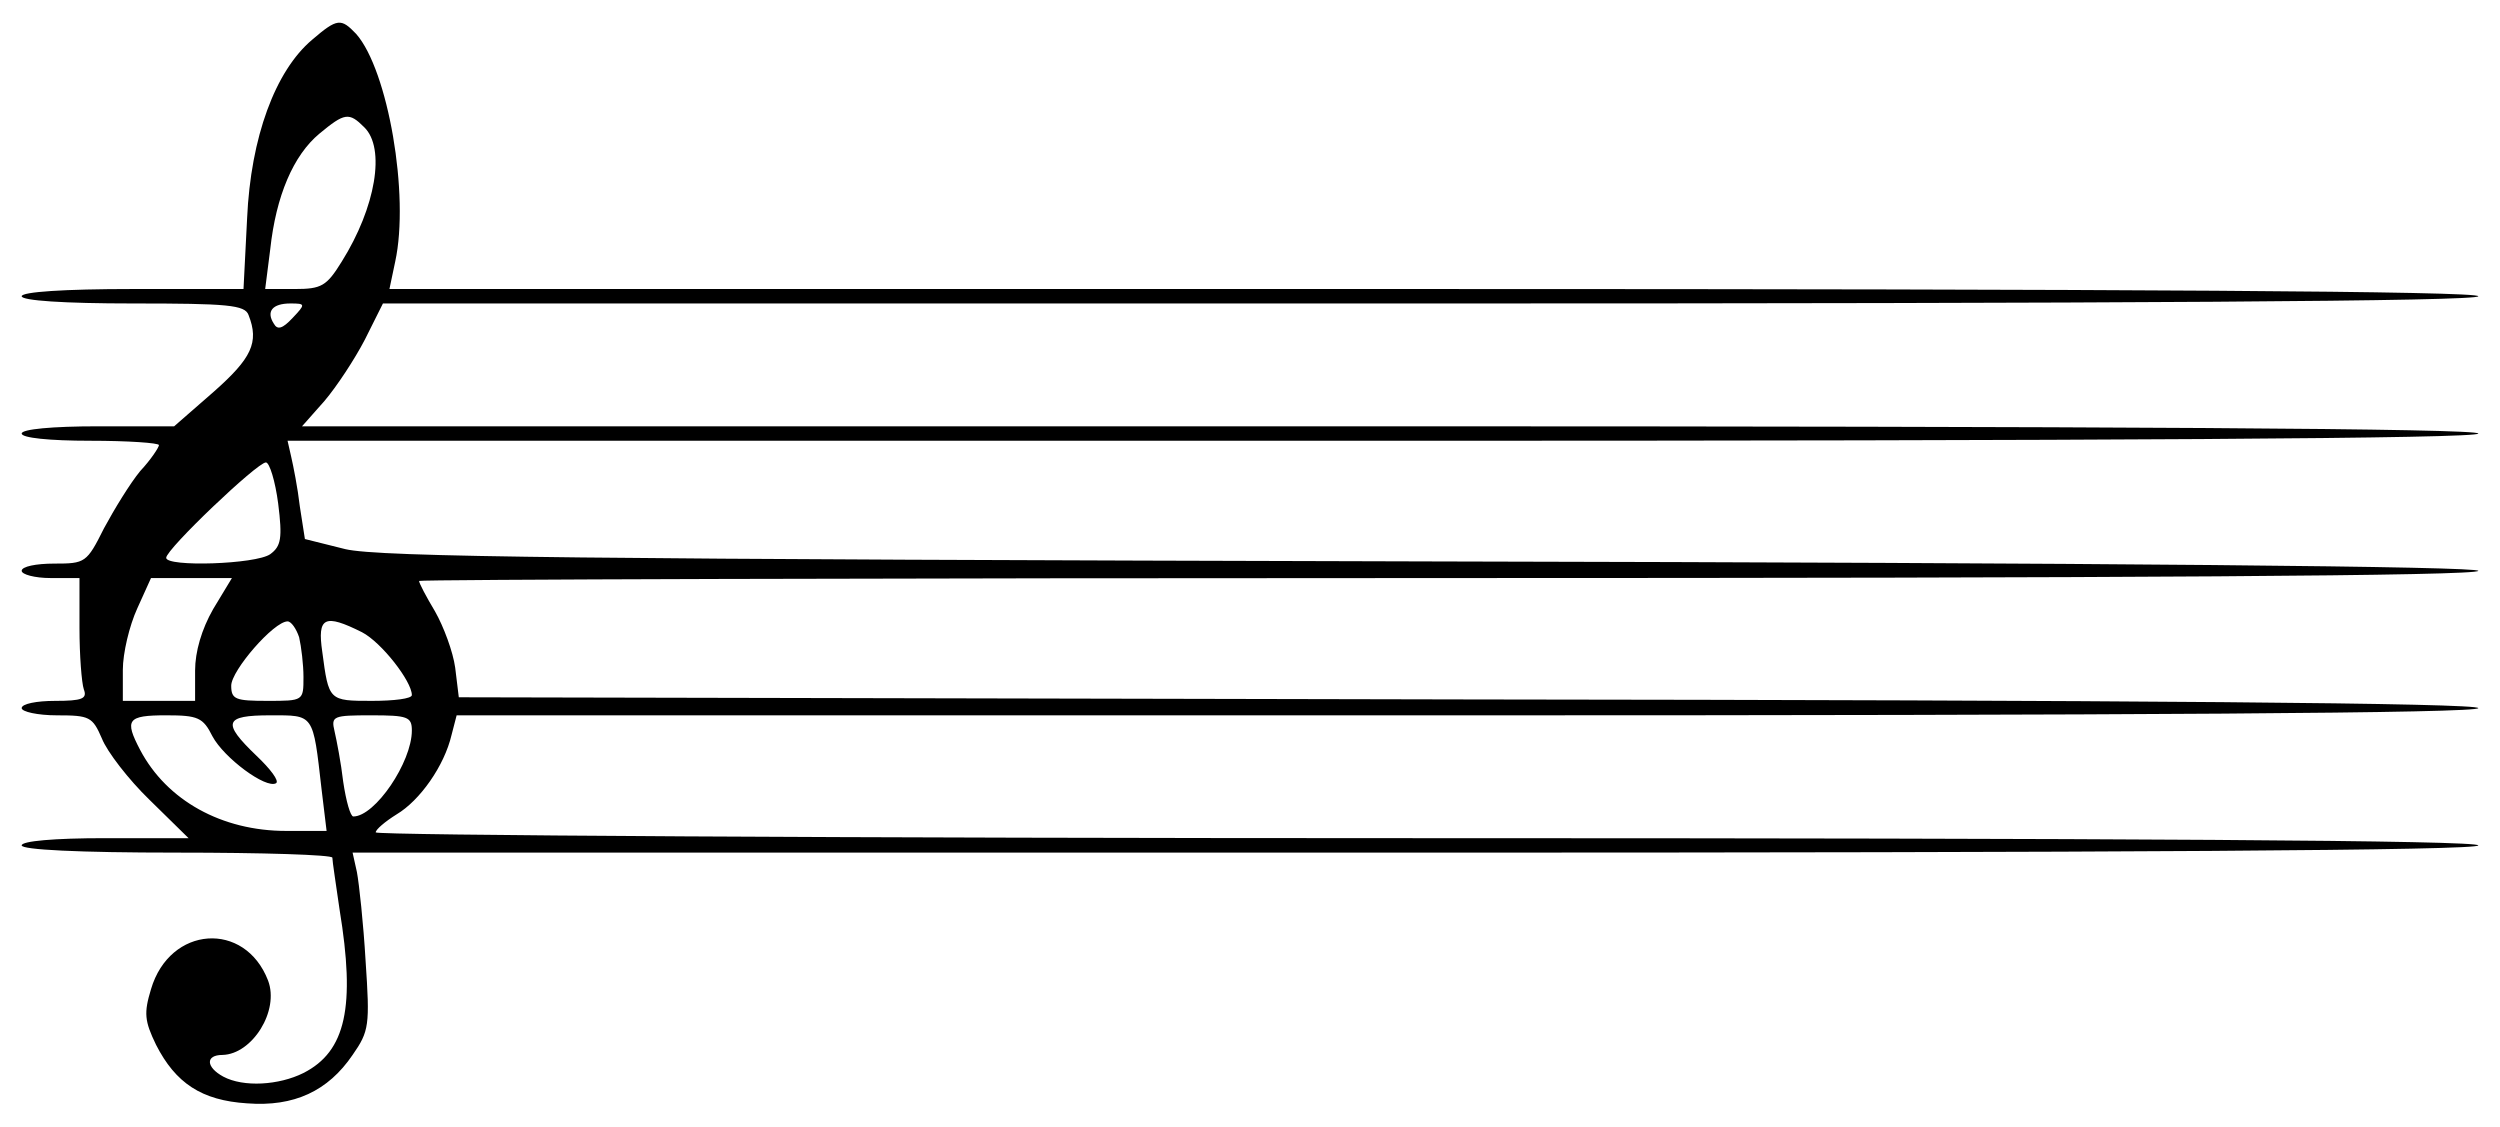 <?xml version="1.0" standalone="no"?>
<!DOCTYPE svg PUBLIC "-//W3C//DTD SVG 20010904//EN"
 "http://www.w3.org/TR/2001/REC-SVG-20010904/DTD/svg10.dtd">
<svg version="1.0" xmlns="http://www.w3.org/2000/svg"
 width="346pt" height="156pt" viewBox="0 0 346 156"
 preserveAspectRatio="xMidYMid meet">

<g transform="translate(0,156) scale(0.1,-0.1)"
fill="#000000" stroke="none">
<path d="M432 1505 c-51 -43 -85 -135 -90 -247 l-5 -98 -153 0 c-96 0 -154 -4
-154 -10 0 -6 58 -10 154 -10 131 0 155 -2 160 -16 15 -38 4 -60 -48 -106
l-55 -48 -105 0 c-64 0 -106 -4 -106 -10 0 -6 38 -10 95 -10 52 0 95 -3 95 -6
0 -3 -11 -20 -26 -36 -14 -17 -36 -53 -50 -79 -24 -48 -26 -49 -69 -49 -25 0
-45 -4 -45 -10 0 -5 18 -10 40 -10 l40 0 0 -69 c0 -38 3 -76 6 -85 5 -13 -2
-16 -40 -16 -25 0 -46 -4 -46 -10 0 -5 22 -10 49 -10 45 0 49 -2 62 -32 7 -18
37 -57 66 -85 l54 -53 -116 0 c-70 0 -115 -4 -115 -10 0 -6 78 -10 215 -10
118 0 215 -3 215 -7 0 -5 5 -37 10 -72 22 -134 9 -196 -50 -226 -34 -17 -83
-20 -111 -5 -24 13 -25 30 -1 30 41 1 79 61 63 103 -32 83 -136 76 -162 -12
-10 -33 -9 -44 7 -77 27 -53 63 -77 126 -81 65 -5 112 17 146 67 23 33 24 41
18 130 -3 52 -9 107 -12 123 l-6 27 1471 0 c974 0 1471 3 1471 10 0 7 -492 10
-1455 10 -800 0 -1455 4 -1455 8 0 4 13 15 29 25 32 19 66 67 76 110 l7 27
1399 0 c923 0 1399 3 1399 10 0 7 -477 11 -1397 12 l-1398 3 -5 41 c-3 22 -16
57 -28 78 -12 20 -22 39 -22 42 0 2 641 4 1425 4 937 0 1425 3 1425 10 0 6
-498 11 -1448 13 -1181 3 -1457 6 -1504 17 l-56 14 -7 45 c-3 26 -9 56 -12 69
l-5 22 1516 0 c1004 0 1516 3 1516 10 0 7 -509 10 -1506 10 l-1506 0 31 35
c17 20 42 58 56 85 l25 50 1450 0 c960 0 1450 3 1450 10 0 7 -488 10 -1445 10
l-1446 0 8 38 c20 92 -10 265 -54 315 -21 22 -26 22 -61 -8z m72 -121 c30 -29
16 -111 -31 -186 -21 -34 -28 -38 -65 -38 l-41 0 7 55 c8 74 32 130 68 160 35
29 41 30 62 9z m-99 -264 c-14 -15 -21 -17 -26 -8 -11 17 -2 28 23 28 21 0 21
-1 3 -20z m-20 -257 c6 -48 4 -59 -11 -70 -20 -14 -144 -18 -144 -5 0 12 126
132 138 132 5 0 13 -26 17 -57z m-90 -146 c-16 -28 -25 -59 -25 -85 l0 -42
-50 0 -50 0 0 43 c0 23 9 61 20 85 l19 42 56 0 56 0 -26 -43z m119 -39 c3 -13
6 -38 6 -55 0 -33 0 -33 -50 -33 -44 0 -50 2 -50 21 0 21 59 89 78 89 5 0 12
-10 16 -22z m87 7 c27 -14 69 -68 69 -87 0 -5 -25 -8 -55 -8 -60 0 -60 0 -69
68 -7 48 3 53 55 27z m-207 -144 c16 -30 74 -73 88 -65 5 3 -8 20 -27 38 -48
46 -45 56 19 56 61 0 59 3 71 -102 l7 -58 -56 0 c-89 0 -165 42 -202 112 -22
42 -18 48 36 48 44 0 51 -3 64 -29z m276 8 c0 -44 -51 -119 -81 -119 -4 0 -10
21 -14 48 -3 26 -9 57 -12 70 -5 21 -2 22 51 22 50 0 56 -2 56 -21z"/>
</g>
</svg>
